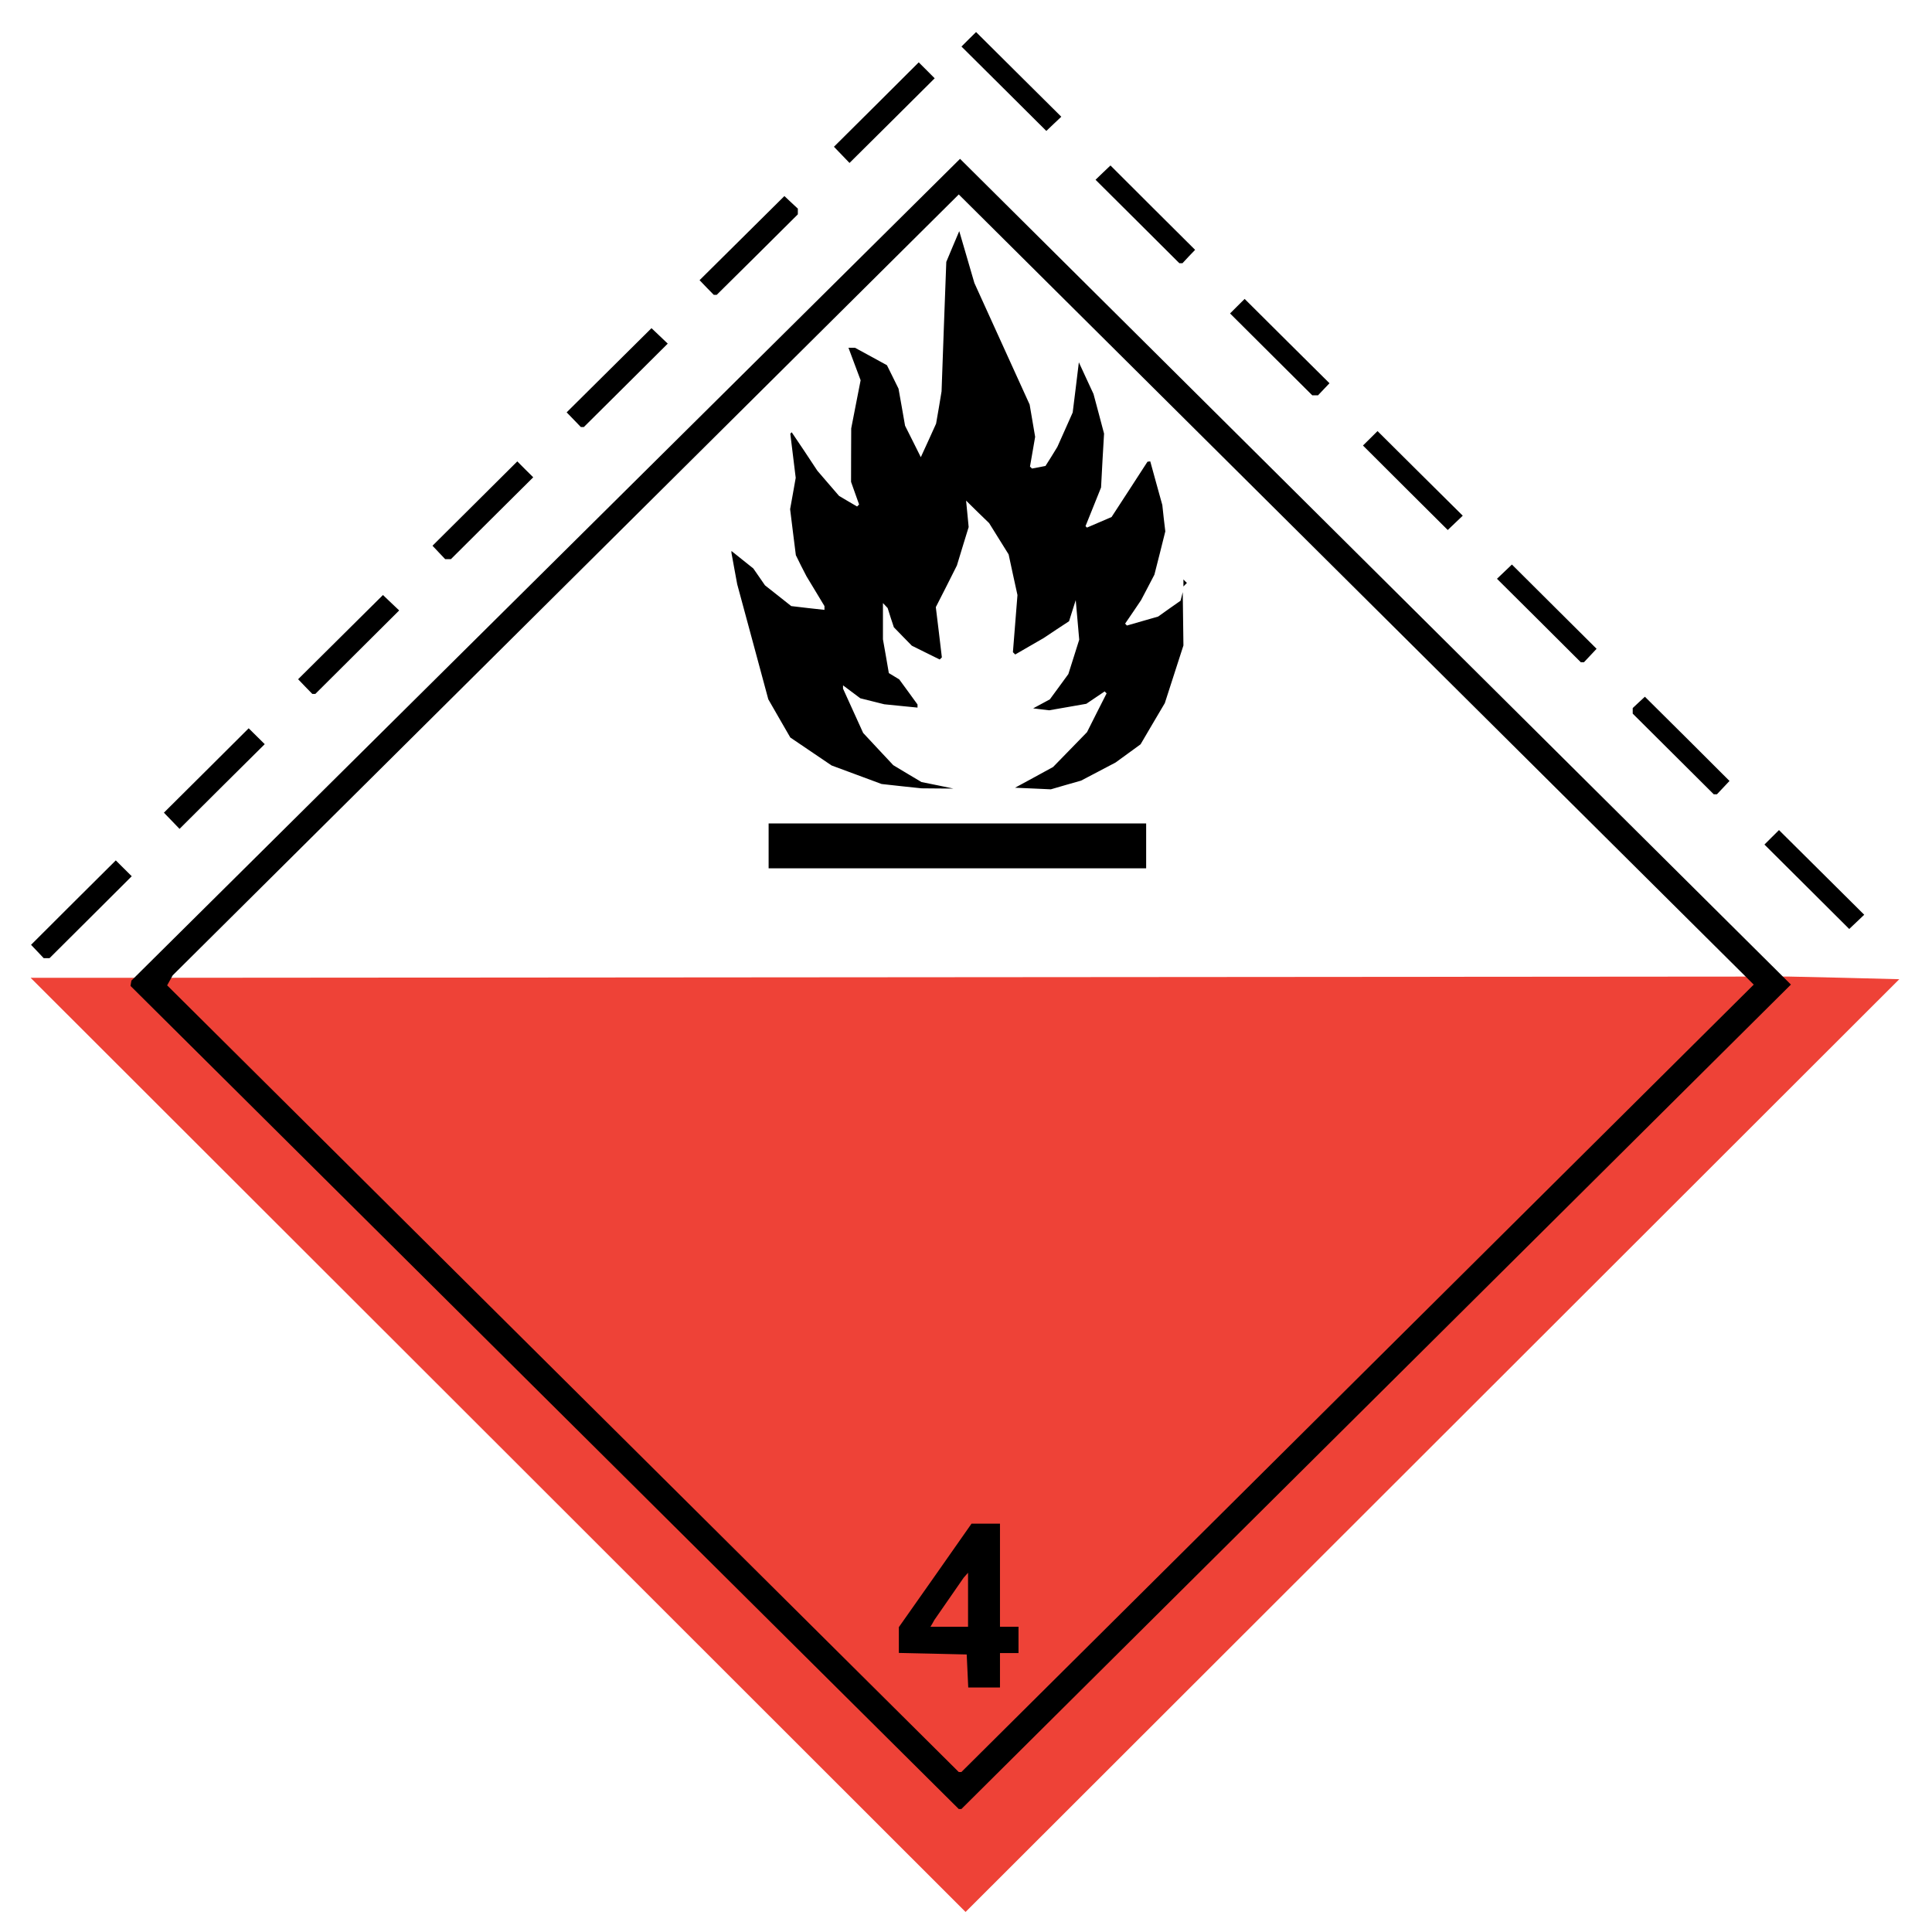<?xml version="1.0" encoding="utf-8"?>
<svg width="85px" height="85px" viewBox="0 0 85 85" version="1.1" id="svg8" xmlns="http://www.w3.org/2000/svg">
  <g>
    <path style="fill: rgb(238, 66, 55); stroke-width: 1.009;" d="M 21.917 63.569 L 1.347 43.019 L 3.795 43.019 L 6.242 43.019 L 78.668 42.964 L 81.113 43.019 L 83.561 43.081 L 63.023 63.597 L 42.481 84.118 L 21.917 63.569 Z M 77.093 43.019 L 7.988 43.019 L 42.542 43.019 L 77.093 43.019 Z M 2.164 41.858 L 1.821 41.5 L 2.504 42.213 L 2.164 41.858 Z"/>
    <path style="" d="M 23.961 61.483 L 5.742 43.376 L 5.761 43.259 L 5.781 43.143 L 24.008 25.065 L 42.238 6.988 L 60.516 25.153 L 78.793 43.317 L 60.543 61.456 L 42.297 79.59 L 42.238 79.59 L 42.182 79.59 L 23.961 61.483 Z M 59.728 60.639 L 77.157 43.319 L 59.668 25.937 L 42.182 8.555 L 24.892 25.731 L 7.598 42.911 L 7.476 43.131 L 7.354 43.351 L 24.767 60.656 L 42.182 77.962 L 42.238 77.962 L 42.297 77.962 L 59.728 60.639 Z M 42.565 73.516 L 42.531 72.79 L 41.039 72.755 L 39.546 72.722 L 39.546 72.155 L 39.546 71.587 L 41.147 69.312 L 42.743 67.035 L 43.368 67.035 L 43.995 67.035 L 43.995 69.303 L 43.995 71.569 L 44.402 71.569 L 44.81 71.569 L 44.81 72.15 L 44.81 72.729 L 44.402 72.729 L 43.995 72.729 L 43.995 73.488 L 43.995 74.243 L 43.296 74.243 L 42.599 74.243 L 42.565 73.516 Z M 42.59 70.383 L 42.59 69.196 L 42.49 69.306 L 42.393 69.418 L 41.749 70.348 L 41.106 71.276 L 41.025 71.423 L 40.937 71.569 L 41.763 71.569 L 42.59 71.569 L 42.59 70.383 Z M 33.816 37.213 L 33.816 36.227 L 42.121 36.227 L 50.426 36.227 L 50.426 37.213 L 50.426 38.203 L 42.121 38.203 L 33.816 38.203 L 33.816 37.213 Z M 39.664 34.59 L 38.786 34.493 L 37.687 34.085 L 36.586 33.677 L 35.678 33.062 L 34.77 32.447 L 34.285 31.607 L 33.802 30.766 L 33.118 28.232 L 32.434 25.704 L 32.307 25.016 L 32.181 24.323 L 32.181 24.283 L 32.181 24.241 L 32.661 24.625 L 33.142 25.009 L 33.398 25.378 L 33.656 25.752 L 34.233 26.207 L 34.811 26.665 L 35.54 26.751 L 36.273 26.832 L 36.273 26.751 L 36.273 26.665 L 35.878 26.009 L 35.482 25.354 L 35.244 24.892 L 35.014 24.425 L 34.887 23.415 L 34.762 22.401 L 34.886 21.712 L 35.008 21.023 L 34.889 20.052 L 34.77 19.081 L 34.801 19.049 L 34.832 19.018 L 35.399 19.861 L 35.959 20.708 L 36.437 21.264 L 36.916 21.819 L 37.311 22.052 L 37.708 22.284 L 37.75 22.242 L 37.797 22.195 L 37.619 21.697 L 37.443 21.2 L 37.445 20.024 L 37.45 18.848 L 37.657 17.785 L 37.864 16.729 L 37.596 16.015 L 37.329 15.299 L 37.474 15.299 L 37.617 15.301 L 38.321 15.684 L 39.022 16.068 L 39.277 16.583 L 39.531 17.099 L 39.676 17.913 L 39.819 18.73 L 40.166 19.421 L 40.512 20.114 L 40.848 19.381 L 41.184 18.639 L 41.307 17.93 L 41.425 17.217 L 41.527 14.37 L 41.633 11.522 L 41.917 10.844 L 42.203 10.169 L 42.536 11.308 L 42.869 12.451 L 44.085 15.127 L 45.3 17.799 L 45.421 18.507 L 45.542 19.219 L 45.429 19.874 L 45.315 20.529 L 45.36 20.569 L 45.401 20.614 L 45.698 20.559 L 45.997 20.5 L 46.262 20.081 L 46.521 19.658 L 46.857 18.905 L 47.194 18.148 L 47.331 17.044 L 47.465 15.94 L 47.787 16.638 L 48.11 17.334 L 48.344 18.208 L 48.574 19.077 L 48.505 20.262 L 48.442 21.447 L 48.101 22.296 L 47.758 23.148 L 47.789 23.179 L 47.821 23.212 L 48.362 22.98 L 48.904 22.747 L 49.695 21.532 L 50.484 20.314 L 50.545 20.305 L 50.607 20.299 L 50.871 21.259 L 51.137 22.218 L 51.2 22.797 L 51.269 23.378 L 51.031 24.331 L 50.789 25.283 L 50.497 25.843 L 50.203 26.403 L 49.854 26.92 L 49.5 27.438 L 49.54 27.479 L 49.58 27.521 L 50.268 27.323 L 50.952 27.127 L 51.444 26.777 L 51.939 26.43 L 51.987 26.242 L 52.036 26.052 L 52.051 27.226 L 52.066 28.397 L 51.656 29.667 L 51.247 30.935 L 50.713 31.839 L 50.18 32.747 L 49.631 33.147 L 49.082 33.546 L 48.322 33.946 L 47.561 34.345 L 46.896 34.534 L 46.233 34.727 L 45.446 34.691 L 44.657 34.657 L 45.495 34.202 L 46.331 33.745 L 47.078 32.979 L 47.824 32.212 L 48.254 31.357 L 48.686 30.505 L 48.643 30.463 L 48.601 30.419 L 48.198 30.691 L 47.794 30.964 L 46.973 31.108 L 46.158 31.25 L 45.805 31.208 L 45.455 31.165 L 45.822 30.967 L 46.189 30.769 L 46.596 30.214 L 47.003 29.656 L 47.242 28.902 L 47.481 28.144 L 47.405 27.275 L 47.328 26.403 L 47.18 26.868 L 47.034 27.332 L 46.478 27.697 L 45.924 28.067 L 45.294 28.431 L 44.665 28.795 L 44.616 28.745 L 44.564 28.694 L 44.664 27.438 L 44.764 26.18 L 44.568 25.285 L 44.375 24.391 L 43.946 23.703 L 43.518 23.015 L 43.009 22.522 L 42.504 22.025 L 42.561 22.607 L 42.617 23.188 L 42.357 24.033 L 42.1 24.878 L 41.638 25.797 L 41.172 26.712 L 41.307 27.819 L 41.438 28.922 L 41.391 28.969 L 41.343 29.015 L 40.729 28.712 L 40.117 28.408 L 39.719 28.002 L 39.326 27.597 L 39.186 27.175 L 39.053 26.752 L 38.949 26.641 L 38.846 26.533 L 38.846 27.331 L 38.846 28.129 L 38.977 28.87 L 39.105 29.613 L 39.335 29.752 L 39.562 29.89 L 39.966 30.442 L 40.367 30.995 L 40.367 31.066 L 40.367 31.131 L 39.636 31.059 L 38.903 30.985 L 38.379 30.854 L 37.851 30.722 L 37.471 30.438 L 37.09 30.153 L 37.09 30.227 L 37.09 30.297 L 37.533 31.273 L 37.975 32.246 L 38.636 32.955 L 39.299 33.664 L 39.92 34.037 L 40.541 34.407 L 41.245 34.549 L 41.946 34.694 L 41.245 34.689 L 40.541 34.683 L 39.664 34.59 Z M 52.066 25.646 L 52.066 25.492 L 52.141 25.571 L 52.219 25.646 L 52.141 25.725 L 52.066 25.803 L 52.066 25.646 Z M 1.646 41.862 L 1.366 41.568 L 3.229 39.709 L 5.094 37.854 L 5.447 38.205 L 5.796 38.551 L 3.988 40.354 L 2.179 42.155 L 2.049 42.155 L 1.922 42.155 L 1.646 41.862 Z M 79.494 39.014 L 77.628 37.157 L 77.949 36.837 L 78.268 36.52 L 80.144 38.383 L 82.018 40.245 L 81.69 40.557 L 81.358 40.871 L 79.494 39.014 Z M 7.555 36.11 L 7.211 35.754 L 9.078 33.898 L 10.941 32.042 L 11.295 32.392 L 11.647 32.74 L 9.77 34.603 L 7.899 36.467 L 7.555 36.11 Z M 73.618 33.173 L 71.833 31.397 L 71.833 31.273 L 71.833 31.152 L 72.1 30.901 L 72.369 30.653 L 74.233 32.504 L 76.091 34.359 L 75.814 34.653 L 75.537 34.946 L 75.466 34.946 L 75.399 34.946 L 73.618 33.173 Z M 13.426 30.207 L 13.116 29.883 L 14.983 28.03 L 16.849 26.178 L 17.204 26.517 L 17.562 26.857 L 15.717 28.694 L 13.874 30.529 L 13.808 30.529 L 13.74 30.529 L 13.426 30.207 Z M 67.706 27.298 L 65.861 25.464 L 66.189 25.151 L 66.518 24.837 L 68.379 26.69 L 70.243 28.544 L 69.966 28.84 L 69.687 29.136 L 69.618 29.136 L 69.549 29.136 L 67.706 27.298 Z M 19.307 24.306 L 19.028 24.01 L 20.893 22.156 L 22.759 20.299 L 23.108 20.65 L 23.46 20.999 L 21.65 22.797 L 19.839 24.6 L 19.713 24.6 L 19.586 24.6 L 19.307 24.306 Z M 61.827 21.459 L 59.965 19.601 L 60.286 19.284 L 60.606 18.966 L 62.478 20.827 L 64.355 22.688 L 64.025 23.003 L 63.695 23.318 L 61.827 21.459 Z M 25.244 18.465 L 24.93 18.142 L 26.799 16.287 L 28.663 14.438 L 29.019 14.776 L 29.378 15.118 L 27.534 16.953 L 25.687 18.788 L 25.621 18.788 L 25.555 18.788 L 25.244 18.465 Z M 55.925 15.591 L 54.117 13.79 L 54.436 13.472 L 54.759 13.151 L 56.623 15.006 L 58.492 16.861 L 58.239 17.127 L 57.987 17.393 L 57.861 17.393 L 57.735 17.393 L 55.925 15.591 Z M 31.09 12.652 L 30.778 12.327 L 32.645 10.476 L 34.51 8.626 L 34.806 8.904 L 35.102 9.179 L 35.102 9.305 L 35.102 9.43 L 33.318 11.204 L 31.531 12.973 L 31.469 12.973 L 31.404 12.973 L 31.09 12.652 Z M 50.042 9.742 L 48.199 7.909 L 48.526 7.594 L 48.856 7.28 L 50.718 9.139 L 52.58 10.992 L 52.301 11.283 L 52.024 11.581 L 51.954 11.581 L 51.887 11.581 L 50.042 9.742 Z M 37.032 6.812 L 36.69 6.457 L 38.555 4.603 L 40.42 2.743 L 40.774 3.095 L 41.122 3.445 L 39.251 5.307 L 37.375 7.169 L 37.032 6.812 Z M 44.168 3.903 L 42.301 2.048 L 42.621 1.728 L 42.943 1.41 L 44.816 3.272 L 46.693 5.136 L 46.361 5.449 L 46.034 5.761 L 44.168 3.903 Z"/>
  </g>
</svg>